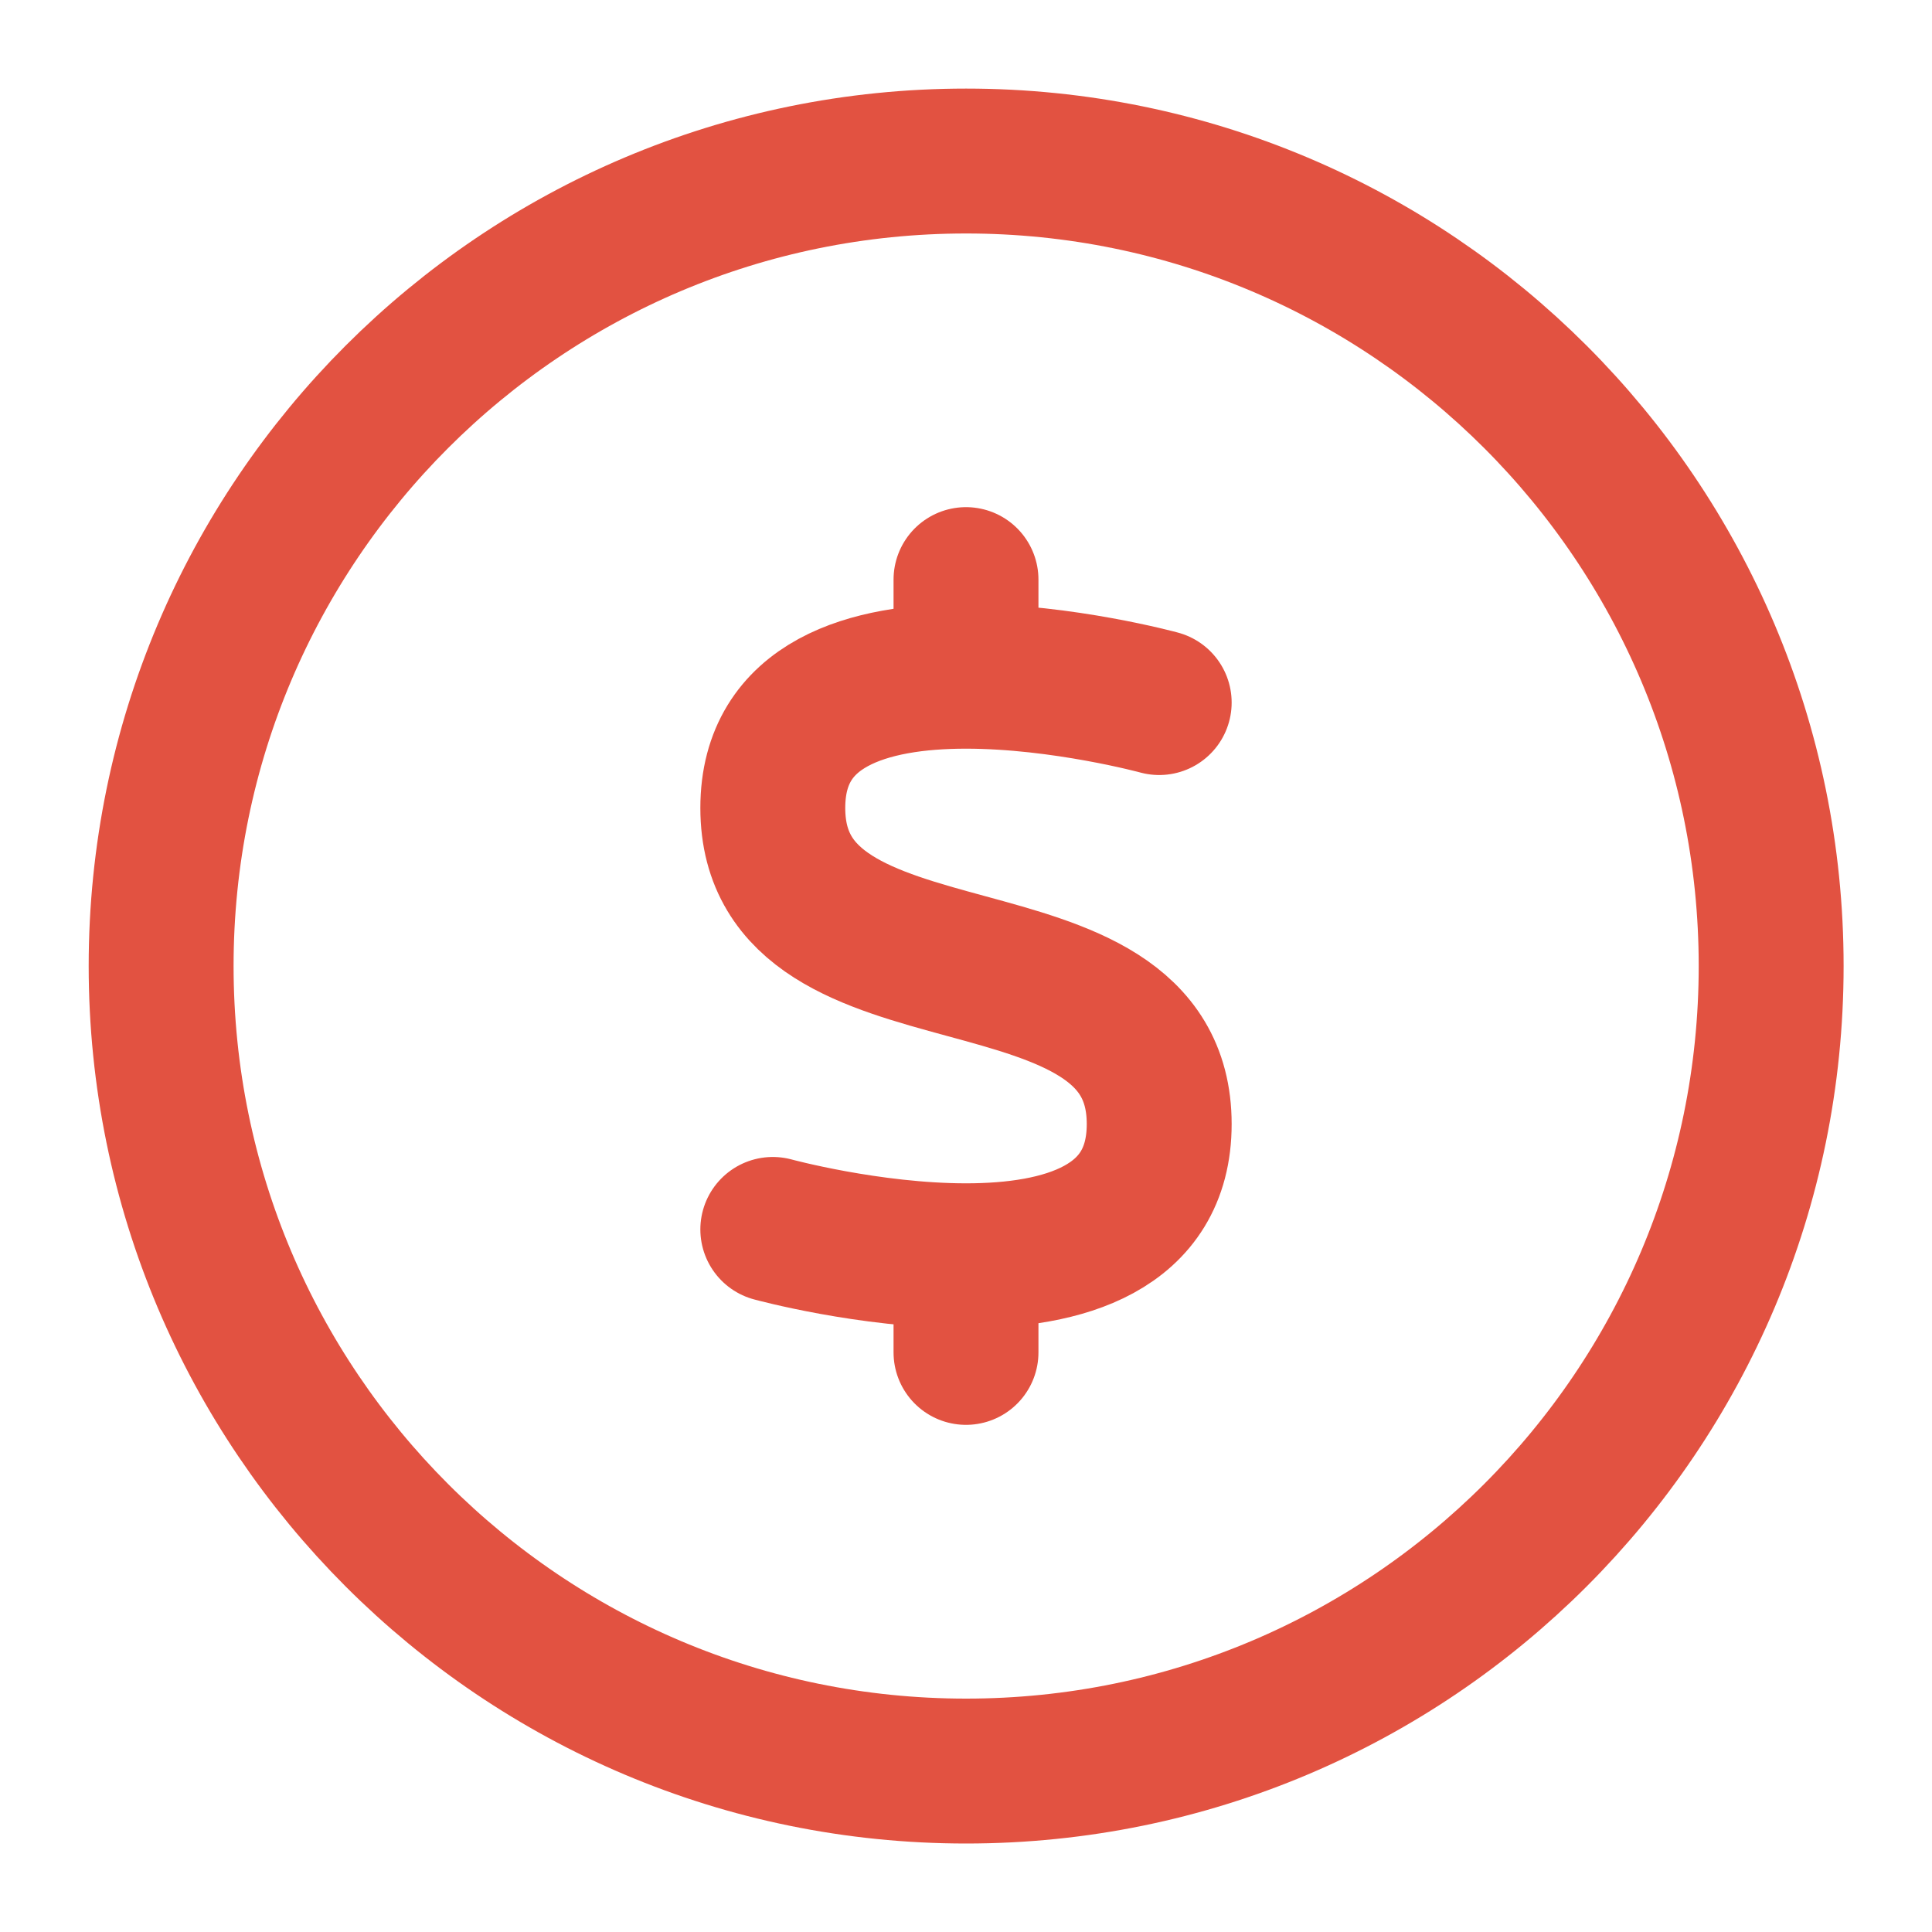 <svg width="20" height="20" viewBox="0 0 20 20" fill="none" xmlns="http://www.w3.org/2000/svg">
<path d="M10.001 18.334C14.604 18.334 18.335 14.603 18.335 10C18.335 5.398 14.604 1.667 10.001 1.667C5.399 1.667 1.668 5.398 1.668 10C1.668 14.603 5.399 18.334 10.001 18.334Z" stroke="#E25241" stroke-width="1.5" stroke-linecap="round" stroke-linejoin="round"/>
<path d="M10 6.304V6M10 13.696V14" stroke="#E25241" stroke-width="1.5" stroke-linecap="round"/>
<path d="M12 7.273C12 7.273 8 6.182 8 8.364C8 10.546 12 9.455 12 11.636C12 13.818 8 12.727 8 12.727" stroke="#E25241" stroke-width="1.5" stroke-linecap="round"/>
</svg>
